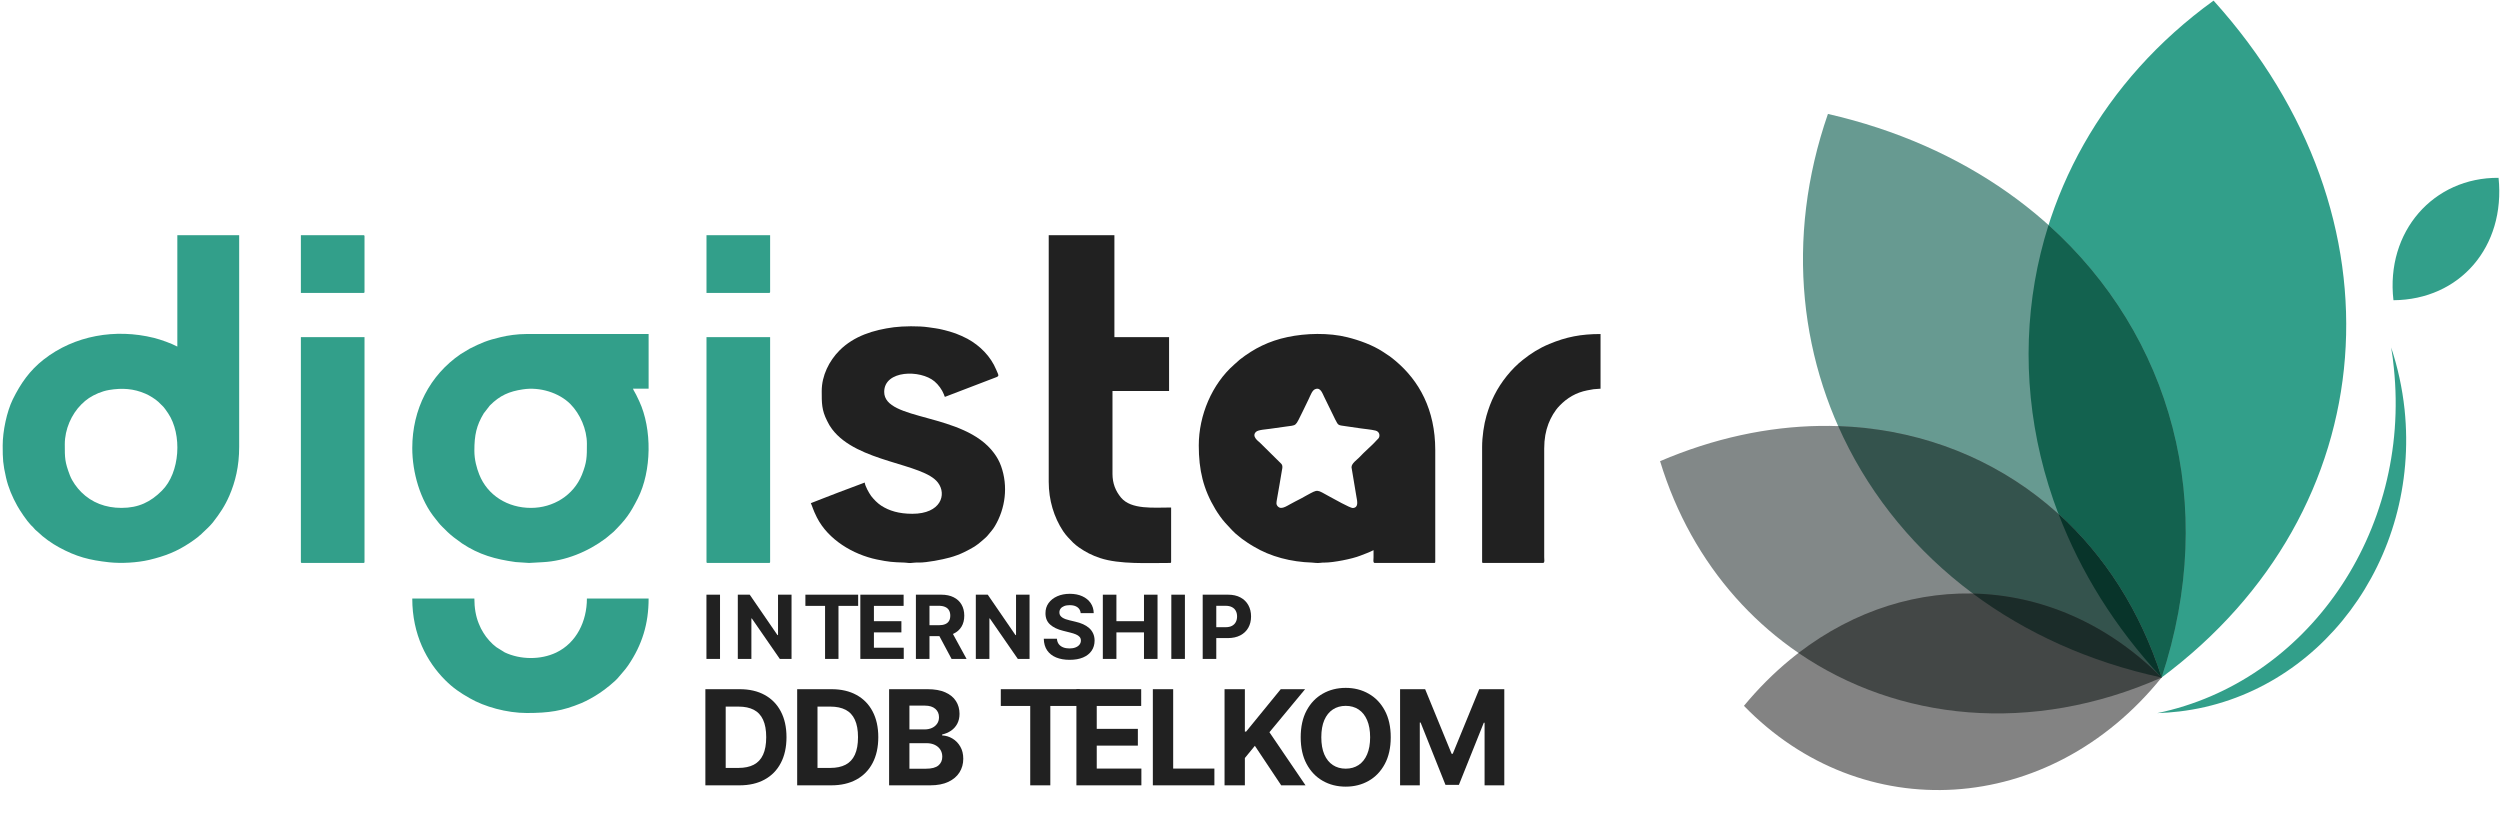 <svg width="738" height="241" viewBox="0 0 738 241" fill="none" xmlns="http://www.w3.org/2000/svg">
<path d="M218.287 231.83H208.226V203.449H218.37C221.225 203.449 223.682 204.017 225.742 205.153C227.802 206.28 229.387 207.902 230.495 210.017C231.613 212.133 232.172 214.665 232.172 217.612C232.172 220.568 231.613 223.109 230.495 225.234C229.387 227.358 227.793 228.989 225.714 230.125C223.645 231.262 221.169 231.83 218.287 231.83ZM214.226 226.689H218.037C219.811 226.689 221.303 226.374 222.513 225.746C223.733 225.109 224.647 224.125 225.257 222.795C225.876 221.455 226.186 219.727 226.186 217.612C226.186 215.514 225.876 213.801 225.257 212.47C224.647 211.14 223.737 210.161 222.527 209.532C221.317 208.904 219.825 208.59 218.051 208.59H214.226V226.689Z" fill="#212121"/>
<path d="M245.386 231.83H235.325V203.449H245.469C248.324 203.449 250.781 204.017 252.841 205.153C254.902 206.28 256.486 207.902 257.595 210.017C258.713 212.133 259.272 214.665 259.272 217.612C259.272 220.568 258.713 223.109 257.595 225.234C256.486 227.358 254.892 228.989 252.814 230.125C250.744 231.262 248.268 231.83 245.386 231.83ZM241.325 226.689H245.136C246.91 226.689 248.402 226.374 249.613 225.746C250.832 225.109 251.747 224.125 252.356 222.795C252.975 221.455 253.285 219.727 253.285 217.612C253.285 215.514 252.975 213.801 252.356 212.47C251.747 211.14 250.837 210.161 249.626 209.532C248.416 208.904 246.924 208.59 245.15 208.59H241.325V226.689Z" fill="#212121"/>
<path d="M262.462 231.83V203.449H273.825C275.913 203.449 277.655 203.758 279.05 204.377C280.445 204.996 281.494 205.855 282.196 206.955C282.898 208.045 283.249 209.301 283.249 210.724C283.249 211.833 283.027 212.808 282.584 213.648C282.14 214.48 281.531 215.163 280.754 215.699C279.988 216.226 279.11 216.6 278.121 216.822V217.099C279.202 217.145 280.214 217.45 281.156 218.014C282.108 218.577 282.879 219.367 283.471 220.383C284.062 221.39 284.358 222.591 284.358 223.986C284.358 225.492 283.983 226.836 283.235 228.019C282.496 229.192 281.401 230.121 279.951 230.804C278.5 231.488 276.713 231.83 274.588 231.83H262.462ZM268.462 226.924H273.354C275.027 226.924 276.246 226.605 277.013 225.968C277.78 225.321 278.163 224.462 278.163 223.39C278.163 222.605 277.974 221.912 277.595 221.312C277.216 220.711 276.676 220.24 275.973 219.898C275.281 219.556 274.454 219.385 273.493 219.385H268.462V226.924ZM268.462 215.325H272.911C273.733 215.325 274.463 215.182 275.1 214.895C275.747 214.6 276.255 214.184 276.625 213.648C277.004 213.112 277.193 212.47 277.193 211.722C277.193 210.697 276.828 209.87 276.098 209.241C275.378 208.613 274.352 208.299 273.022 208.299H268.462V215.325Z" fill="#212121"/>
<path d="M295.435 208.396V203.449H318.744V208.396H310.055V231.83H304.124V208.396H295.435Z" fill="#212121"/>
<path d="M317.757 231.83V203.449H336.88V208.396H323.757V215.159H335.897V220.106H323.757V226.883H336.936V231.83H317.757Z" fill="#212121"/>
<path d="M340.32 231.83V203.449H346.321V226.883H358.488V231.83H340.32Z" fill="#212121"/>
<path d="M361.486 231.83V203.449H367.486V215.963H367.86L378.074 203.449H385.266L374.734 216.157L385.391 231.83H378.212L370.438 220.161L367.486 223.765V231.83H361.486Z" fill="#212121"/>
<path d="M410.546 217.639C410.546 220.734 409.959 223.367 408.786 225.538C407.622 227.709 406.033 229.368 404.019 230.513C402.014 231.65 399.76 232.218 397.256 232.218C394.734 232.218 392.47 231.645 390.466 230.5C388.461 229.354 386.876 227.696 385.712 225.525C384.548 223.353 383.966 220.725 383.966 217.639C383.966 214.544 384.548 211.911 385.712 209.74C386.876 207.569 388.461 205.916 390.466 204.779C392.47 203.634 394.734 203.061 397.256 203.061C399.76 203.061 402.014 203.634 404.019 204.779C406.033 205.916 407.622 207.569 408.786 209.74C409.959 211.911 410.546 214.544 410.546 217.639ZM404.462 217.639C404.462 215.635 404.162 213.944 403.561 212.567C402.97 211.191 402.134 210.147 401.053 209.435C399.972 208.724 398.706 208.368 397.256 208.368C395.806 208.368 394.54 208.724 393.459 209.435C392.378 210.147 391.537 211.191 390.937 212.567C390.346 213.944 390.05 215.635 390.05 217.639C390.05 219.644 390.346 221.335 390.937 222.711C391.537 224.088 392.378 225.132 393.459 225.843C394.54 226.555 395.806 226.91 397.256 226.91C398.706 226.91 399.972 226.555 401.053 225.843C402.134 225.132 402.97 224.088 403.561 222.711C404.162 221.335 404.462 219.644 404.462 217.639Z" fill="#212121"/>
<path d="M413.303 203.449H420.703L428.519 222.517H428.852L436.667 203.449H444.068V231.83H438.247V213.357H438.012L430.667 231.691H426.704L419.359 213.288H419.123V231.83H413.303V203.449Z" fill="#212121"/>
<path d="M212.55 175.55V194.513H208.541V175.55H212.55Z" fill="#212121"/>
<path d="M233.662 175.55V194.513H230.199L221.949 182.578H221.81V194.513H217.801V175.55H221.32L229.505 187.476H229.672V175.55H233.662Z" fill="#212121"/>
<path d="M237.753 178.855V175.55H253.327V178.855H247.521V194.513H243.558V178.855H237.753Z" fill="#212121"/>
<path d="M253.971 194.513V175.55H266.749V178.855H257.98V183.374H266.092V186.68H257.98V191.208H266.786V194.513H253.971Z" fill="#212121"/>
<path d="M270.374 194.513V175.55H277.856C279.288 175.55 280.51 175.806 281.522 176.318C282.541 176.825 283.316 177.544 283.847 178.476C284.384 179.402 284.652 180.491 284.652 181.744C284.652 183.004 284.381 184.087 283.837 184.994C283.294 185.896 282.507 186.587 281.476 187.069C280.451 187.55 279.211 187.791 277.754 187.791H272.745V184.568H277.106C277.871 184.568 278.507 184.464 279.013 184.254C279.519 184.044 279.896 183.729 280.143 183.309C280.396 182.889 280.522 182.368 280.522 181.744C280.522 181.115 280.396 180.584 280.143 180.152C279.896 179.72 279.516 179.392 279.004 179.17C278.498 178.942 277.859 178.828 277.087 178.828H274.383V194.513H270.374ZM280.615 185.883L285.328 194.513H280.902L276.291 185.883H280.615Z" fill="#212121"/>
<path d="M303.924 175.55V194.513H300.461L292.211 182.578H292.072V194.513H288.062V175.55H291.581L299.766 187.476H299.933V175.55H303.924Z" fill="#212121"/>
<path d="M319.024 181.004C318.949 180.257 318.632 179.676 318.07 179.263C317.508 178.849 316.746 178.642 315.783 178.642C315.128 178.642 314.576 178.735 314.125 178.92C313.675 179.099 313.329 179.349 313.088 179.67C312.854 179.991 312.736 180.355 312.736 180.763C312.724 181.102 312.795 181.399 312.949 181.652C313.11 181.905 313.329 182.124 313.607 182.309C313.885 182.488 314.206 182.646 314.57 182.781C314.934 182.911 315.323 183.022 315.736 183.115L317.44 183.522C318.267 183.707 319.027 183.954 319.718 184.263C320.409 184.572 321.008 184.951 321.514 185.402C322.021 185.852 322.413 186.383 322.69 186.994C322.974 187.606 323.119 188.306 323.125 189.096C323.119 190.257 322.823 191.263 322.237 192.115C321.656 192.961 320.817 193.618 319.718 194.087C318.625 194.55 317.307 194.782 315.764 194.782C314.233 194.782 312.9 194.547 311.764 194.078C310.635 193.609 309.752 192.914 309.116 191.995C308.486 191.069 308.156 189.924 308.125 188.559H312.005C312.048 189.195 312.23 189.726 312.551 190.152C312.878 190.572 313.314 190.89 313.857 191.106C314.406 191.316 315.027 191.42 315.718 191.42C316.397 191.42 316.986 191.322 317.486 191.124C317.993 190.927 318.385 190.652 318.662 190.3C318.94 189.948 319.079 189.544 319.079 189.087C319.079 188.661 318.953 188.303 318.699 188.013C318.453 187.723 318.088 187.476 317.607 187.272C317.132 187.069 316.548 186.883 315.857 186.717L313.792 186.198C312.193 185.809 310.931 185.201 310.005 184.374C309.079 183.547 308.619 182.433 308.625 181.031C308.619 179.883 308.925 178.88 309.542 178.022C310.165 177.164 311.02 176.494 312.107 176.013C313.193 175.531 314.428 175.291 315.811 175.291C317.218 175.291 318.446 175.531 319.496 176.013C320.551 176.494 321.372 177.164 321.959 178.022C322.545 178.88 322.848 179.874 322.866 181.004H319.024Z" fill="#212121"/>
<path d="M325.555 194.513V175.55H329.565V183.374H337.704V175.55H341.704V194.513H337.704V186.68H329.565V194.513H325.555Z" fill="#212121"/>
<path d="M349.785 175.55V194.513H345.776V175.55H349.785Z" fill="#212121"/>
<path d="M355.036 194.513V175.55H362.517C363.956 175.55 365.181 175.824 366.193 176.374C367.206 176.917 367.977 177.673 368.508 178.642C369.045 179.605 369.314 180.717 369.314 181.976C369.314 183.235 369.042 184.346 368.499 185.309C367.956 186.272 367.169 187.022 366.138 187.559C365.113 188.096 363.872 188.365 362.415 188.365H357.647V185.152H361.767C362.539 185.152 363.175 185.019 363.675 184.754C364.181 184.482 364.557 184.109 364.804 183.633C365.057 183.152 365.184 182.599 365.184 181.976C365.184 181.346 365.057 180.797 364.804 180.328C364.557 179.852 364.181 179.485 363.675 179.226C363.169 178.96 362.527 178.828 361.749 178.828H359.045V194.513H355.036Z" fill="#212121"/>
<path fill-rule="evenodd" clip-rule="evenodd" d="M35.869 149.931C31.183 149.931 27.101 148.381 24.002 145.282C22.716 143.997 21.356 142.183 20.638 140.331C19.126 136.362 19.126 135.266 19.126 131.147C19.126 126.725 21.091 122.303 24.002 119.392C25.513 117.881 26.874 116.974 28.991 116.066C30.011 115.651 31.069 115.311 32.203 115.122C36.058 114.479 39.46 114.706 42.937 116.218C44.033 116.671 45.885 117.805 46.754 118.637C48.266 120.148 48.115 119.77 49.627 122C53.822 128.237 53.179 139.537 47.775 144.866C44.487 148.155 40.934 149.931 35.869 149.931ZM52.348 102.309C50.496 101.326 47.51 100.268 45.431 99.739C34.131 96.942 21.998 98.983 12.852 106.164C8.732 109.414 6.124 113.156 3.781 117.881C2.005 121.509 0.795 127.292 0.795 131.487C0.795 135.607 0.871 136.967 1.778 140.974C2.458 143.959 3.63 146.681 5.104 149.326C5.898 150.762 7.901 153.748 9.11 154.996C9.564 155.411 9.753 155.6 10.131 156.054C10.471 156.507 10.849 156.696 11.265 157.112C12.814 158.662 15.384 160.476 17.425 161.572C22.565 164.369 26.383 165.351 32.279 165.994C35.907 166.372 40.518 166.107 44.071 165.276C48.758 164.142 52.121 162.857 56.09 160.211C56.997 159.607 57.677 159.115 58.547 158.435C58.773 158.208 58.849 158.133 59.113 157.944C59.378 157.717 59.416 157.717 59.642 157.452C60.701 156.394 61.646 155.676 62.855 154.202C64.934 151.518 66.37 149.402 67.731 146.265C69.469 142.221 70.603 137.648 70.603 131.94V69.427H52.348V102.309Z" fill="#329F8A"/>
<path fill-rule="evenodd" clip-rule="evenodd" d="M388.31 114.857C389.822 114.29 390.351 116.067 390.88 117.125L394.206 123.928C395.113 125.704 395.038 125.478 397.268 125.818C398.742 126.044 400.216 126.233 401.69 126.46C403.013 126.649 404.789 126.8 406.036 127.103C406.679 127.254 407.17 127.707 407.208 128.463C407.246 129.37 406.641 129.635 406.263 130.089C405.432 131.033 404.6 131.752 403.769 132.545C402.861 133.377 402.181 134.057 401.198 135.078C400.632 135.682 398.931 136.816 398.969 137.95L400.405 146.567C400.669 148.004 401.123 149.855 399.347 149.969C398.591 150.007 393.564 147.172 392.581 146.643C388.537 144.451 389.255 144.337 385.74 146.227C384.682 146.832 383.51 147.474 382.414 148.004C380.071 149.137 378.37 150.725 377.198 149.478C376.632 148.873 376.821 148.306 376.934 147.512C377.463 144.678 377.917 141.767 378.408 138.933C378.559 138.101 378.748 137.496 378.219 136.892L371.907 130.655C371.34 130.164 369.413 128.766 370.773 127.481C371.454 126.838 373.835 126.763 374.969 126.574C376.405 126.385 377.841 126.158 379.277 125.969C383.057 125.402 382.187 126.158 384.644 121.282C385.211 120.111 385.74 118.977 386.307 117.843C386.912 116.596 387.365 115.159 388.31 114.857ZM353.879 131.487C353.879 138.781 355.202 144.375 358.792 150.347C359.51 151.556 360.758 153.333 361.702 154.353C363.139 155.865 364.084 157.112 365.898 158.473C366.162 158.662 366.389 158.851 366.654 159.078L368.279 160.211C368.884 160.627 369.375 160.892 369.98 161.27C375.082 164.369 381.205 165.881 387.252 166.07C388.159 166.107 388.726 166.296 389.822 166.145C390.276 166.07 390.691 166.07 391.145 166.07C393.602 166.07 399.12 165.011 401.576 164.029C402.937 163.5 404.222 163.046 405.469 162.404C405.469 163.084 405.469 163.764 405.469 164.482C405.469 165.011 405.243 166.183 405.809 166.183H423.347C423.611 166.183 423.687 166.107 423.687 165.843V132.848C423.687 120.904 418.924 112.4 411.97 106.542C410.458 105.257 409.816 104.879 408.266 103.859C405.205 101.855 401.236 100.419 397.721 99.55C392.279 98.189 385.476 98.341 380.033 99.512C374.666 100.646 370.206 102.838 365.973 106.164L364.31 107.638C357.772 113.383 353.879 122.605 353.879 131.487Z" fill="#212121"/>
<path fill-rule="evenodd" clip-rule="evenodd" d="M140.033 133.074C140.033 128.426 140.638 125.629 142.792 122.038L144.606 119.695C147.592 116.709 150.313 115.537 154.395 114.933C159.309 114.177 164.978 115.877 168.38 119.279C171.252 122.189 173.255 126.725 173.255 130.996C173.255 134.926 173.255 136.438 171.781 140.142C169.324 146.227 163.315 149.931 156.739 149.931C149.898 149.931 143.926 146.265 141.469 140.066C140.713 138.139 140.033 135.72 140.033 133.074ZM121.702 132.281C121.702 139.424 124.008 147.663 128.581 153.181C129.224 153.975 129.791 154.769 130.546 155.487C131.794 156.734 132.436 157.414 133.91 158.586L136.367 160.4C141.432 163.764 146.194 165.087 152.203 165.918L156.172 166.183L160.216 165.956C166.868 165.616 173.52 162.895 178.811 158.926L181.117 156.999C184.783 153.333 185.992 151.632 188.298 147.096C192.342 139.122 192.569 126.687 188.676 118.372C188.373 117.729 188.146 117.2 187.806 116.558C187.58 116.029 186.975 115.197 186.861 114.744H191.472V98.605H155.265C152.732 98.605 149.86 99.021 147.857 99.512C143.813 100.457 142.074 101.213 138.672 102.914L136.027 104.501C126.843 110.775 121.702 120.829 121.702 132.281Z" fill="#329F8A"/>
<path fill-rule="evenodd" clip-rule="evenodd" d="M242.572 115.424C242.572 118.977 242.534 121.018 244.159 124.23C244.613 125.175 245.028 125.893 245.633 126.687C253.079 136.589 272.543 136.665 276.89 142.485C279.535 145.962 277.759 151.67 269.331 151.67C265.4 151.67 262.49 150.8 260.109 149.251C258.975 148.495 257.992 147.474 257.161 146.416C256.48 145.471 255.346 143.43 255.271 142.448L247.334 145.433C246.011 145.962 244.688 146.454 243.328 146.983L239.359 148.533C239.85 149.591 239.964 150.385 241.135 152.728C244.461 159.304 251.794 163.688 258.861 165.162C262.376 165.881 263.435 165.956 266.912 166.07C268.008 166.107 268.197 166.334 269.822 166.107C270.313 166.032 270.805 166.07 271.296 166.07C273.715 166.07 278.137 165.2 280.329 164.596C281.765 164.218 283.466 163.575 284.676 162.97C287.359 161.61 288.153 161.194 290.194 159.38C290.761 158.851 291.176 158.586 291.705 157.906C292.31 157.112 293.066 156.394 293.671 155.336C296.808 150.082 297.639 143.544 295.523 137.61C294.994 136.136 294.313 134.926 293.406 133.717C284.487 121.698 261.016 124.381 261.016 115.688C261.016 109.225 271.712 109.074 275.869 112.589C277.003 113.534 278.099 115.046 278.628 116.407C278.742 116.709 278.779 116.898 278.931 117.162L292.839 111.833C295.183 110.926 294.994 111.304 294.087 109.15C292.461 105.219 289.324 102.044 285.583 100.003C284.524 99.436 283.315 98.907 282.143 98.454C280.858 98 279.724 97.66 278.25 97.32C276.928 96.98 275.567 96.829 274.017 96.602C271.183 96.186 266.609 96.262 263.888 96.602C257.841 97.396 252.134 99.172 247.863 103.405C244.726 106.542 242.572 110.926 242.572 115.424Z" fill="#212121"/>
<path fill-rule="evenodd" clip-rule="evenodd" d="M309.583 142.221C309.583 147.663 311.132 152.69 313.816 156.772C314.761 158.17 315.63 159.002 316.764 160.174C317.293 160.703 317.898 161.156 318.465 161.572C320.543 163.008 322.282 163.915 324.776 164.747C330.483 166.637 338.836 166.183 345.375 166.183C345.639 166.183 345.715 166.107 345.715 165.843V149.818C340.499 149.818 333.961 150.498 330.937 146.907C329.312 144.942 328.405 142.712 328.405 139.877V115.424H345.11V99.512H328.972V69.427H309.583V142.221Z" fill="#212121"/>
<path fill-rule="evenodd" clip-rule="evenodd" d="M155.491 210.479C162.068 210.479 166.036 209.874 171.592 207.569C173.217 206.888 175.523 205.603 176.959 204.621C178.358 203.714 181.646 201.181 182.666 199.821C183.535 198.725 184.405 197.931 185.463 196.381C189.545 190.372 191.472 184.174 191.472 176.69H173.255C173.255 183.38 170.194 189.767 164.184 192.64C159.573 194.832 153.639 194.756 149.028 192.602L146.534 191.052C145.173 190.07 143.586 188.293 142.717 186.819C142.15 185.912 141.772 185.194 141.356 184.136C140.449 181.944 140.033 179.449 140.033 176.69H121.702C121.702 187.386 126.049 195.399 131.416 200.766C133.759 203.109 135.838 204.507 138.635 206.095C142.981 208.627 149.633 210.479 155.491 210.479Z" fill="#329F8A"/>
<path fill-rule="evenodd" clip-rule="evenodd" d="M437.52 131.94V165.843C437.52 166.107 437.595 166.183 437.86 166.183H455.51C456.077 166.183 455.85 165.011 455.85 164.482V132.394C455.85 129.559 456.304 127.178 457.098 125.1C457.816 123.248 458.95 121.244 460.348 119.808C462.578 117.465 465.261 115.877 468.55 115.235C469.23 115.084 469.721 115.008 470.439 114.895L472.48 114.744V98.605C466.735 98.605 462.389 99.436 457.324 101.553C454.339 102.8 451.957 104.312 449.539 106.24C446.213 108.848 443.076 112.778 441.148 116.633C440.128 118.637 439.447 120.526 438.805 122.718C438.049 125.289 437.52 128.955 437.52 131.94Z" fill="#212121"/>
<path fill-rule="evenodd" clip-rule="evenodd" d="M88.82 165.843C88.82 166.107 88.896 166.183 89.161 166.183H107.265C107.529 166.183 107.605 166.107 107.605 165.843V99.512H88.82V165.843Z" fill="#329F8A"/>
<path fill-rule="evenodd" clip-rule="evenodd" d="M208.556 165.843C208.556 166.107 208.631 166.183 208.896 166.183H227C227.265 166.183 227.34 166.107 227.34 165.843V99.512H208.556V165.843Z" fill="#329F8A"/>
<path fill-rule="evenodd" clip-rule="evenodd" d="M208.556 86.473H227C227.265 86.473 227.34 86.397 227.34 86.133V69.427H208.556V86.473Z" fill="#329F8A"/>
<path fill-rule="evenodd" clip-rule="evenodd" d="M88.82 86.473H107.265C107.529 86.473 107.605 86.397 107.605 86.133V69.767C107.605 69.503 107.529 69.427 107.265 69.427H88.82V86.473Z" fill="#329F8A"/>
<path fill-rule="evenodd" clip-rule="evenodd" d="M706.546 88.627C726.162 88.476 739.655 72.867 737.576 52.495C718.376 52.344 704.203 68.331 706.546 88.627Z" fill="#329F8A"/>
<path fill-rule="evenodd" clip-rule="evenodd" d="M705.866 102.574C707.794 108.356 709.154 114.517 709.835 120.904C714.446 165.2 684.663 205.112 643.353 210.026C641.161 210.29 639.006 210.441 636.814 210.517C680.921 201.37 711.762 157.263 706.66 108.583C706.471 106.542 706.206 104.539 705.866 102.574Z" fill="#329F8A"/>
<path fill-rule="evenodd" clip-rule="evenodd" d="M638.099 200.01C704.241 150.8 711.195 64.098 653.444 0.186C587.869 47.581 579.63 137.043 638.099 200.01Z" fill="#329F8A"/>
<path fill-rule="evenodd" clip-rule="evenodd" d="M638.099 200.01C663.082 124.533 620.6 52.155 539.605 33.635C514.017 107.411 557.066 182.624 638.099 200.01Z" fill="#679A91"/>
<path fill-rule="evenodd" clip-rule="evenodd" d="M638.099 200.01C655.069 148.759 640.896 98.945 604.726 66.441C590.893 110.057 601.211 160.287 638.099 200.01Z" fill="#13624F"/>
<path fill-rule="evenodd" clip-rule="evenodd" d="M638.099 200.01C617.917 136.816 553.778 108.885 490.055 136.136C508.991 198.385 574.906 228.016 638.099 200.01Z" fill="#828888"/>
<path fill-rule="evenodd" clip-rule="evenodd" d="M638.099 200.01C602.194 164.029 548.676 167.468 514.811 208.362C549.545 244.155 604.839 241.244 638.099 200.01Z" fill="#838383"/>
<path fill-rule="evenodd" clip-rule="evenodd" d="M638.099 200.01C623.548 154.504 586.206 127.254 542.628 125.78C558.616 161.874 592.291 190.183 638.099 200.01Z" fill="#34534D"/>
<path fill-rule="evenodd" clip-rule="evenodd" d="M638.099 200.01C607.485 169.32 564.058 167.317 530.912 192.753C560.165 212.747 599.624 217.055 638.099 200.01Z" fill="#434746"/>
<path fill-rule="evenodd" clip-rule="evenodd" d="M607.674 151.707C614.137 168.677 624.228 185.081 638.099 200.01C631.787 180.281 621.205 163.953 607.674 151.707Z" fill="#08342A"/>
<path fill-rule="evenodd" clip-rule="evenodd" d="M582.389 175.216C597.923 186.781 616.669 195.399 638.099 200.01C621.961 183.833 602.269 175.632 582.389 175.216Z" fill="#1B2C29"/>
</svg>
